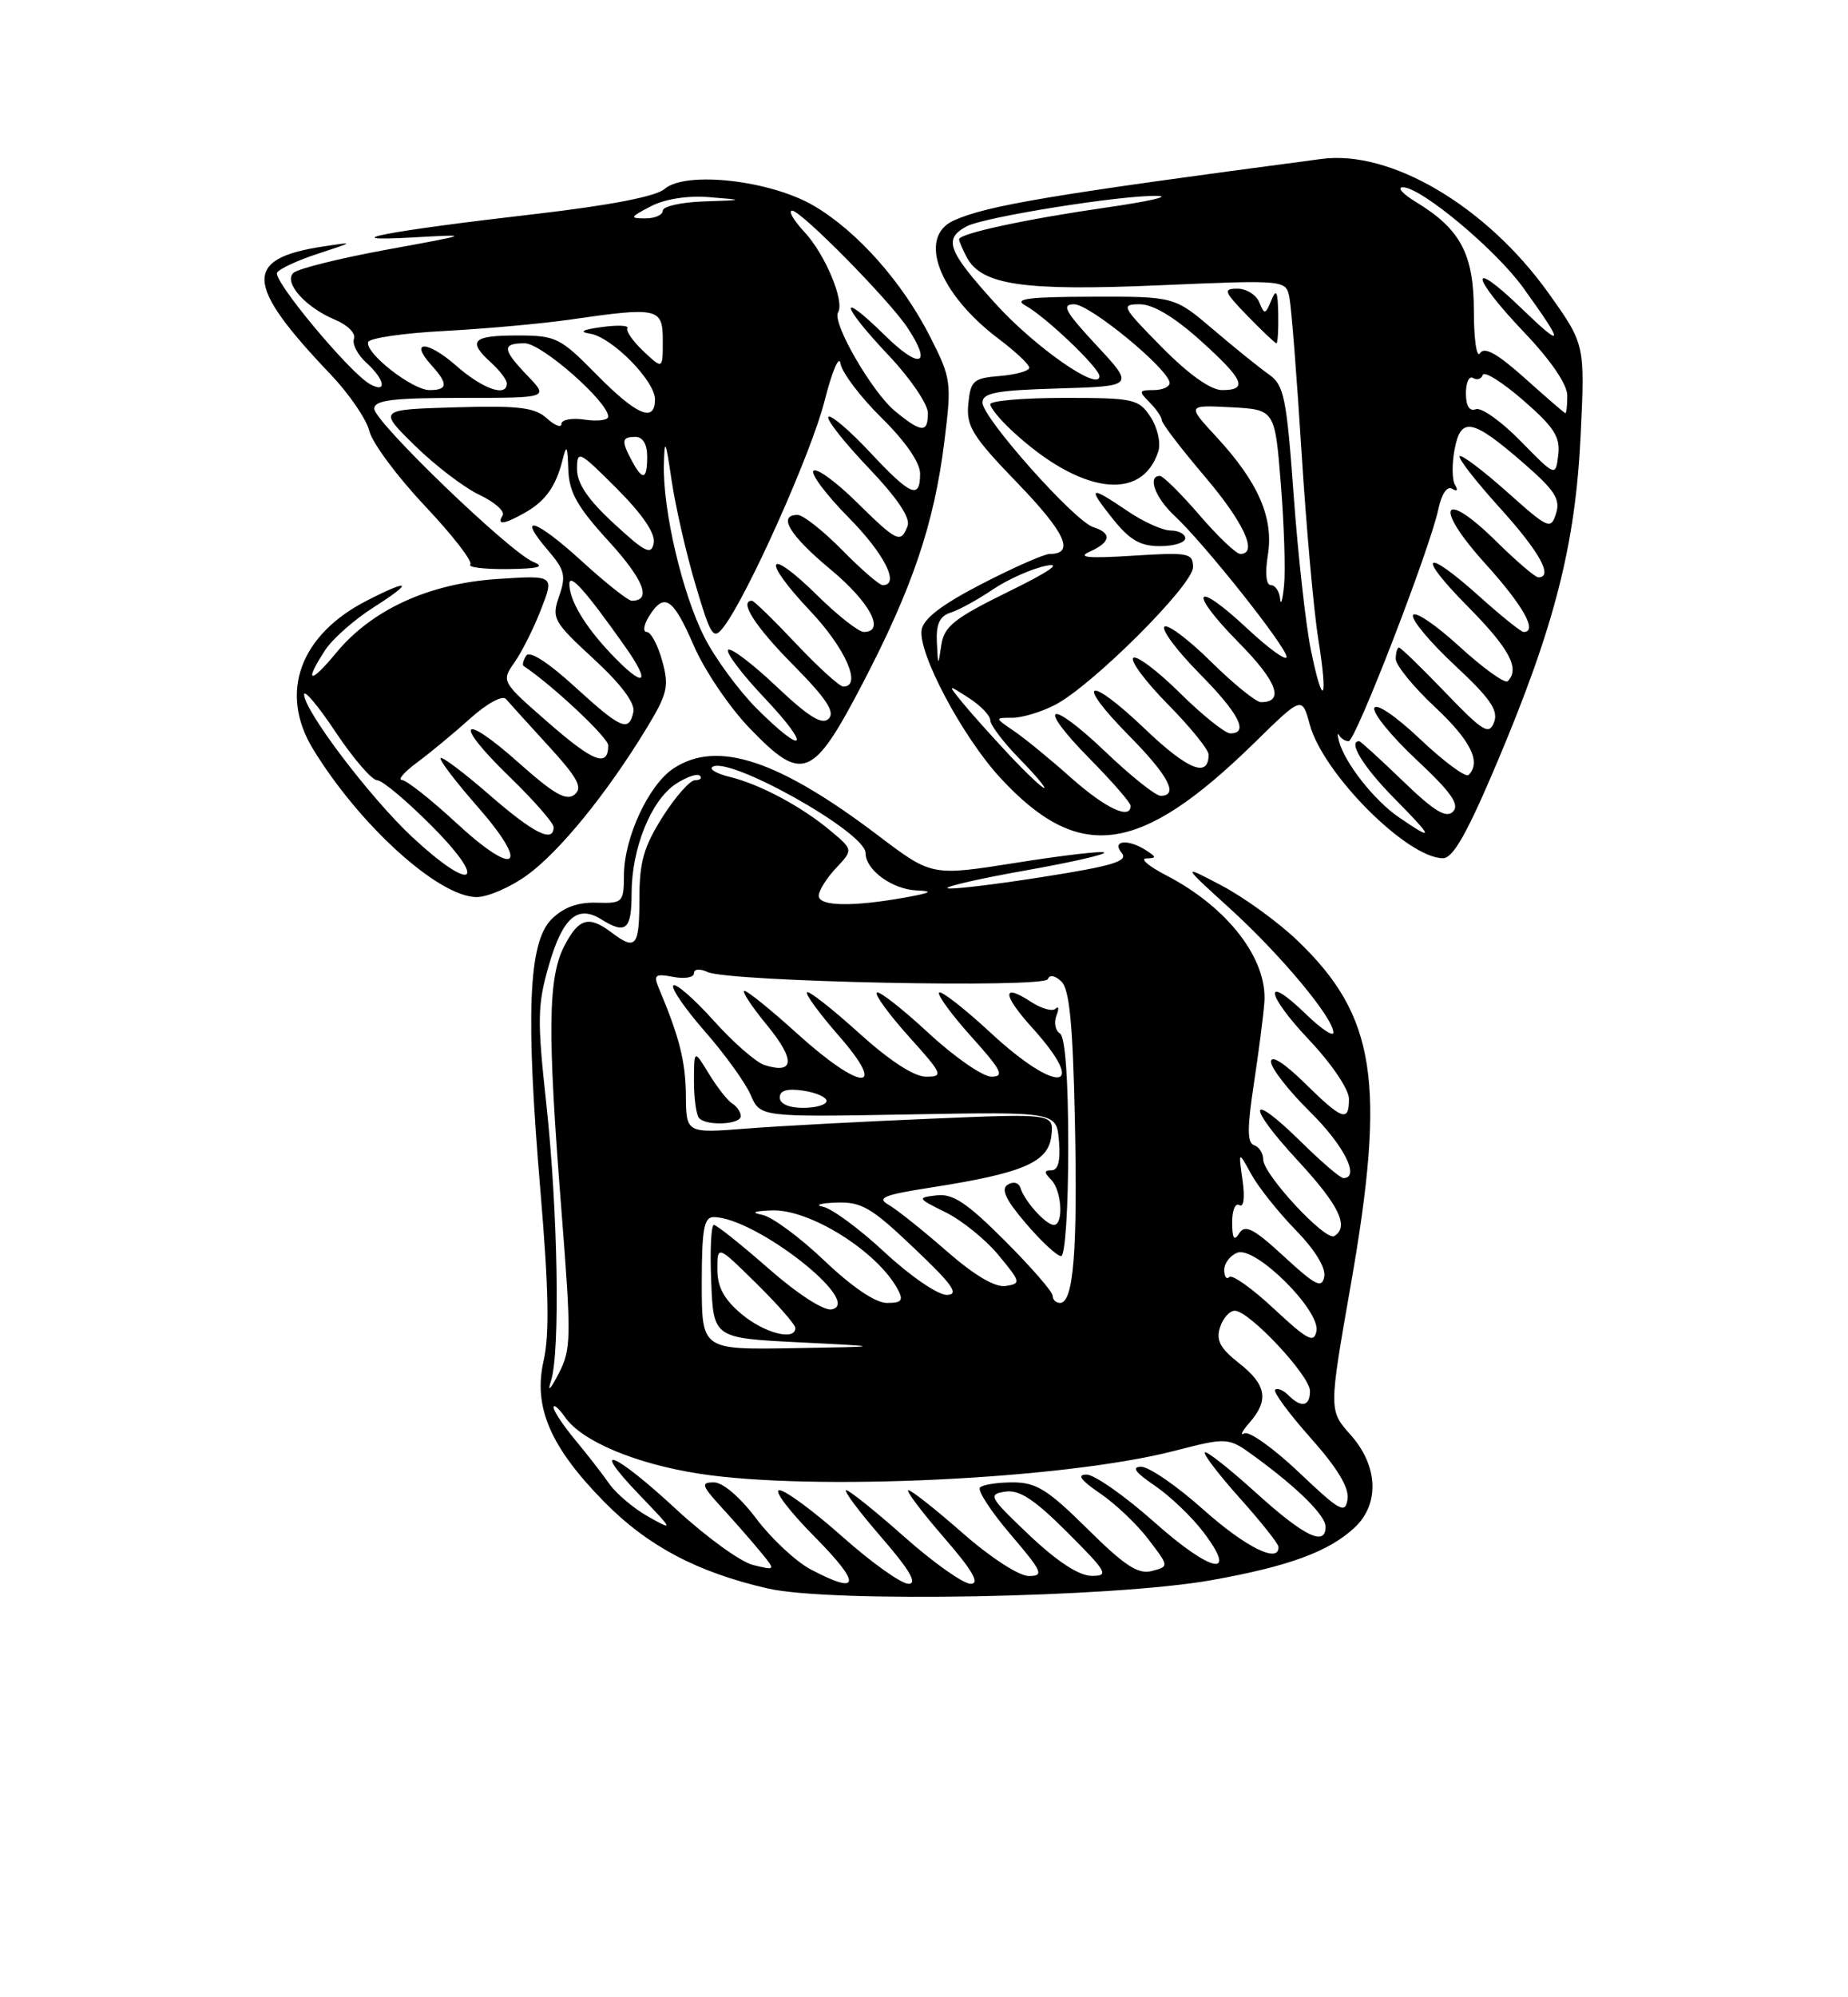 <?xml version="1.0" encoding="UTF-8" standalone="no"?>
<!DOCTYPE svg PUBLIC "-//W3C//DTD SVG 1.1//EN" "http://www.w3.org/Graphics/SVG/1.1/DTD/svg11.dtd" >
<svg xmlns="http://www.w3.org/2000/svg" xmlns:xlink="http://www.w3.org/1999/xlink" version="1.1" viewBox="0 0 237 256">
 <g >
 <path fill="currentColor"
d=" M 155.33 202.54 C 165.31 200.76 170.44 198.87 173.74 195.78 C 176.96 192.75 176.74 187.86 173.20 183.90 C 170.41 180.77 170.41 180.77 173.24 164.64 C 177.78 138.71 176.46 130.20 166.41 120.57 C 163.95 118.21 159.59 115.05 156.72 113.53 C 151.50 110.78 151.50 110.78 157.80 116.51 C 164.27 122.40 171.00 130.47 171.00 132.34 C 171.00 132.92 169.43 131.87 167.51 130.01 C 161.95 124.62 162.26 127.34 167.89 133.29 C 170.78 136.35 173.00 139.63 173.00 140.85 C 173.00 143.88 172.16 143.58 167.29 138.79 C 164.69 136.24 163.00 135.17 163.00 136.08 C 163.00 136.90 165.25 139.79 168.00 142.50 C 172.36 146.79 174.48 151.00 172.28 151.00 C 171.89 151.00 169.43 148.89 166.81 146.31 C 160.06 139.67 159.78 141.57 166.45 148.77 C 171.74 154.49 173.06 157.22 171.12 158.43 C 169.99 159.13 162.00 150.52 162.00 148.61 C 162.00 147.81 161.47 146.99 160.83 146.78 C 159.94 146.48 159.94 144.60 160.80 138.94 C 161.42 134.85 162.03 130.15 162.15 128.50 C 162.57 122.90 157.42 116.25 149.50 112.16 C 147.30 111.02 146.18 110.06 147.00 110.03 C 148.33 109.98 148.33 109.86 147.00 109.00 C 144.67 107.49 142.52 107.71 143.85 109.32 C 144.74 110.39 142.73 110.99 133.43 112.45 C 127.10 113.44 121.73 114.06 121.50 113.84 C 121.27 113.61 125.80 112.58 131.56 111.56 C 137.32 110.54 141.84 109.51 141.61 109.27 C 141.37 109.04 136.31 109.63 130.34 110.58 C 119.50 112.30 119.50 112.30 112.66 107.12 C 99.80 97.38 91.99 94.81 86.39 98.48 C 83.20 100.57 80.05 107.33 80.02 112.15 C 80.00 115.68 79.88 115.80 76.48 115.70 C 74.08 115.63 72.25 116.31 70.73 117.82 C 67.76 120.79 67.39 129.98 69.31 152.67 C 70.37 165.23 70.48 171.05 69.72 174.39 C 68.36 180.33 70.56 185.45 77.49 192.50 C 83.06 198.16 89.41 201.52 98.47 203.60 C 106.50 205.45 142.83 204.77 155.33 202.54 Z  M 67.60 112.17 C 71.76 109.16 77.83 101.70 82.86 93.44 C 85.62 88.90 85.84 87.99 84.92 84.69 C 84.36 82.66 83.47 81.00 82.94 81.00 C 82.42 81.00 82.55 80.10 83.23 79.00 C 85.19 75.87 86.31 76.60 88.98 82.76 C 90.34 85.91 93.56 90.66 96.13 93.33 C 102.93 100.38 104.23 99.87 110.67 87.52 C 117.01 75.35 119.79 67.15 121.10 56.69 C 122.06 49.00 122.00 48.53 119.33 43.25 C 115.76 36.19 109.95 29.64 104.36 26.37 C 98.79 23.10 87.94 21.88 85.23 24.22 C 84.11 25.19 78.24 26.32 68.50 27.45 C 49.65 29.62 42.28 31.04 53.00 30.43 C 60.50 30.01 60.50 30.01 49.54 32.01 C 43.51 33.12 38.15 34.45 37.61 34.99 C 36.36 36.24 39.21 39.43 43.01 41.00 C 44.58 41.65 45.65 42.74 45.40 43.41 C 45.14 44.08 45.85 45.46 46.96 46.47 C 49.37 48.65 49.69 50.49 47.44 49.23 C 44.82 47.76 34.94 35.90 35.54 34.94 C 35.85 34.44 38.21 33.35 40.80 32.51 C 45.48 30.98 45.49 30.98 41.52 31.58 C 31.16 33.14 31.34 36.39 42.41 48.00 C 44.77 50.48 47.00 53.74 47.37 55.25 C 47.74 56.77 50.95 61.09 54.50 64.85 C 58.06 68.62 60.67 72.00 60.31 72.35 C 59.96 72.71 62.10 72.97 65.08 72.94 C 69.10 72.89 69.95 72.65 68.39 72.02 C 65.40 70.81 48.00 54.06 48.00 52.39 C 48.00 51.29 50.32 51.00 59.19 51.00 C 70.37 51.00 70.37 51.00 67.69 48.20 C 64.40 44.77 64.33 44.00 67.29 44.00 C 69.46 44.00 78.00 51.50 78.00 53.40 C 78.00 53.86 76.65 54.03 75.00 53.79 C 73.35 53.54 72.00 53.79 72.00 54.33 C 72.00 54.87 71.16 54.55 70.13 53.62 C 68.59 52.22 66.53 51.97 58.38 52.21 C 48.50 52.50 48.50 52.50 53.20 57.11 C 55.79 59.65 59.51 62.49 61.47 63.42 C 63.44 64.35 64.78 65.54 64.46 66.06 C 63.67 67.34 64.60 67.24 67.26 65.75 C 69.92 64.26 71.28 62.39 72.13 59.00 C 72.66 56.89 72.78 57.07 72.88 60.17 C 72.98 63.10 74.02 64.96 78.08 69.39 C 82.58 74.33 83.62 77.00 81.02 77.00 C 80.55 77.00 77.63 74.69 74.55 71.87 C 68.67 66.50 66.15 65.74 70.32 70.59 C 72.42 73.03 72.61 73.82 71.71 76.41 C 70.72 79.25 70.94 79.66 76.13 84.45 C 79.65 87.69 81.47 90.13 81.23 91.25 C 80.66 93.89 79.66 93.45 73.66 87.97 C 70.25 84.86 67.90 83.36 67.48 84.04 C 67.10 84.64 66.96 85.24 67.15 85.36 C 70.81 87.79 78.00 94.53 78.00 95.53 C 78.00 98.40 76.14 97.70 70.32 92.62 C 64.31 87.38 64.28 87.33 65.97 84.92 C 66.91 83.59 68.45 80.53 69.38 78.12 C 71.09 73.73 71.09 73.73 63.80 74.21 C 54.99 74.79 47.68 78.14 43.10 83.69 C 39.74 87.77 38.94 87.54 41.72 83.30 C 42.67 81.86 45.46 79.40 47.92 77.84 C 53.08 74.56 52.66 74.11 47.09 76.96 C 38.46 81.36 35.75 88.79 40.14 96.00 C 46.10 105.77 56.21 114.93 61.10 114.98 C 62.53 114.99 65.45 113.73 67.60 112.17 Z  M 191.99 97.75 C 199.38 80.27 202.04 69.84 202.71 55.82 C 203.27 44.13 203.27 44.13 198.60 37.58 C 190.66 26.46 178.38 19.19 169.50 20.37 C 134.74 24.96 126.55 26.34 122.30 28.27 C 117.63 30.40 120.41 37.67 128.11 43.46 C 130.25 45.07 132.00 46.72 132.00 47.13 C 132.00 47.54 130.31 48.02 128.25 48.19 C 124.82 48.47 124.47 48.78 124.18 51.78 C 123.91 54.65 124.70 55.92 130.53 61.96 C 136.66 68.31 137.88 71.00 134.62 71.00 C 133.93 71.00 130.02 72.72 125.93 74.83 C 120.76 77.50 118.41 79.30 118.19 80.75 C 117.75 83.75 123.43 94.42 128.25 99.66 C 138.39 110.66 146.16 109.60 160.86 95.22 C 166.98 89.22 166.98 89.22 167.97 92.86 C 169.67 99.16 180.48 110.00 185.06 110.00 C 186.35 110.00 188.16 106.80 191.99 97.75 Z  M 103.98 201.16 C 102.07 200.15 98.93 197.22 97.00 194.66 C 94.93 191.91 92.71 190.00 91.56 190.00 C 89.84 190.00 89.96 190.38 92.58 193.25 C 94.22 195.04 96.45 197.58 97.53 198.90 C 99.50 201.30 99.50 201.30 96.58 200.59 C 94.98 200.20 90.54 196.98 86.71 193.44 C 78.70 186.02 75.43 184.76 82.04 191.64 C 86.40 196.18 86.43 196.24 83.13 194.39 C 81.28 193.35 79.03 191.45 78.13 190.17 C 77.23 188.88 75.26 186.35 73.75 184.54 C 72.24 182.72 71.00 180.86 71.00 180.40 C 71.00 179.93 71.66 180.50 72.47 181.65 C 74.62 184.73 81.51 187.62 89.69 188.89 C 104.21 191.14 136.39 189.60 150.50 185.99 C 157.50 184.19 157.50 184.19 161.00 186.75 C 166.48 190.76 170.00 194.25 170.00 195.69 C 170.00 198.26 167.26 196.92 161.13 191.38 C 157.71 188.28 154.73 185.93 154.51 186.15 C 154.29 186.38 156.32 189.02 159.01 192.03 C 161.71 195.04 163.93 197.84 163.96 198.25 C 164.09 200.47 159.77 198.34 154.34 193.50 C 150.95 190.47 147.36 188.00 146.36 188.00 C 145.07 188.00 145.58 188.71 148.08 190.41 C 150.03 191.73 152.83 194.40 154.31 196.35 C 158.88 202.33 155.39 201.64 148.03 195.09 C 144.26 191.74 140.35 189.00 139.35 189.00 C 138.07 189.00 138.59 189.71 141.08 191.41 C 143.03 192.73 145.82 195.38 147.28 197.30 C 149.94 200.78 149.94 200.78 147.72 201.36 C 145.96 201.82 144.24 200.69 139.47 195.97 C 134.38 190.93 132.90 190.00 129.89 190.00 C 127.93 190.00 126.04 190.29 125.68 190.66 C 125.32 191.02 127.08 193.72 129.59 196.66 C 133.70 201.47 133.93 202.00 131.94 202.00 C 130.68 202.00 127.02 199.63 123.46 196.50 C 120.01 193.47 116.88 191.00 116.50 191.00 C 116.11 191.00 118.14 193.70 121.00 197.00 C 124.74 201.31 125.72 203.00 124.48 203.00 C 123.54 203.00 119.72 200.30 116.00 197.00 C 112.28 193.70 108.91 191.00 108.52 191.00 C 108.12 191.00 110.14 193.70 113.00 197.00 C 116.67 201.23 117.70 203.00 116.51 203.00 C 115.59 203.00 111.79 200.30 108.08 197.00 C 104.37 193.70 100.71 191.00 99.95 191.00 C 99.18 191.00 101.23 193.70 104.50 197.00 C 110.51 203.08 110.33 204.51 103.98 201.16 Z  M 132.00 196.76 C 126.86 191.89 126.66 191.53 128.90 191.19 C 130.73 190.91 132.62 192.15 136.89 196.41 C 142.00 201.52 142.27 202.00 139.99 201.98 C 138.37 201.97 135.57 200.14 132.00 196.76 Z  M 166.58 188.71 C 163.32 185.62 160.17 183.38 159.58 183.72 C 158.98 184.06 159.29 183.44 160.25 182.34 C 162.77 179.46 162.42 177.47 158.89 174.71 C 156.49 172.83 155.93 171.79 156.46 170.14 C 156.83 168.96 157.69 168.00 158.36 168.00 C 160.20 168.00 168.00 176.32 168.00 178.29 C 168.00 180.28 166.89 180.49 165.22 178.82 C 164.57 178.17 163.81 177.86 163.53 178.13 C 163.26 178.41 165.31 181.19 168.09 184.31 C 171.51 188.15 173.04 190.68 172.82 192.15 C 172.53 194.09 171.86 193.72 166.58 188.71 Z  M 70.66 177.00 C 71.86 173.29 71.55 155.17 70.06 141.45 C 68.88 130.65 68.92 128.80 70.41 123.65 C 72.18 117.58 74.07 115.94 77.12 117.84 C 80.26 119.80 81.00 119.17 81.00 114.52 C 81.00 108.74 83.50 102.56 86.67 100.48 C 88.05 99.58 89.43 99.10 89.75 99.42 C 90.07 99.74 89.80 100.00 89.14 100.00 C 88.49 100.00 86.62 102.11 84.98 104.70 C 82.56 108.52 82.00 110.47 82.00 115.20 C 82.00 121.34 81.55 121.88 78.44 119.53 C 75.51 117.31 74.22 117.68 72.37 121.25 C 70.27 125.32 70.19 132.17 72.00 155.11 C 73.29 171.58 73.27 172.95 71.62 176.11 C 70.56 178.14 70.18 178.50 70.66 177.00 Z  M 90.00 164.50 C 90.00 157.58 90.28 156.00 91.51 156.00 C 96.83 156.00 110.91 167.01 106.64 167.83 C 105.64 168.02 102.23 165.82 98.55 162.58 C 95.05 159.51 91.90 157.00 91.55 157.00 C 91.20 157.00 91.04 160.26 91.21 164.25 C 91.50 171.50 91.50 171.50 102.50 172.05 C 113.50 172.60 113.50 172.60 101.75 172.80 C 90.00 173.00 90.00 173.00 90.00 164.50 Z  M 163.39 167.76 C 160.60 165.15 158.02 163.32 157.66 163.68 C 157.30 164.04 157.00 163.63 157.00 162.77 C 157.00 161.92 157.76 160.92 158.69 160.56 C 160.99 159.68 169.35 167.96 168.83 170.61 C 168.52 172.21 167.68 171.76 163.39 167.76 Z  M 95.08 168.41 C 92.85 166.54 92.00 164.96 92.00 162.70 C 92.00 159.58 92.00 159.58 97.00 164.50 C 99.75 167.21 102.00 169.78 102.00 170.21 C 102.00 171.91 98.00 170.87 95.08 168.41 Z  M 105.71 161.57 C 102.57 158.58 99.00 155.95 97.76 155.71 C 96.25 155.42 96.66 155.23 99.00 155.14 C 103.84 154.96 112.51 160.39 115.13 165.25 C 115.90 166.69 115.65 167.00 113.74 167.00 C 112.28 167.00 109.27 164.96 105.71 161.57 Z  M 135.00 166.08 C 135.00 165.57 132.24 162.40 128.87 159.03 C 124.00 154.16 122.19 152.96 120.12 153.21 C 117.59 153.51 117.63 153.58 121.28 155.39 C 123.37 156.42 126.42 158.89 128.06 160.88 C 130.92 164.33 130.96 164.52 128.98 164.83 C 127.62 165.04 124.98 163.48 121.37 160.33 C 118.33 157.67 115.00 155.02 113.96 154.42 C 112.40 153.54 113.33 153.15 119.31 152.22 C 131.17 150.38 134.44 148.99 134.83 145.61 C 135.16 142.72 135.16 142.72 119.33 143.39 C 110.62 143.75 100.01 144.32 95.75 144.65 C 88.00 145.26 88.00 145.26 87.96 140.38 C 87.92 136.03 87.13 132.92 84.47 126.60 C 83.78 124.96 84.03 124.77 86.34 125.21 C 87.80 125.49 89.00 125.29 89.00 124.75 C 89.00 124.19 89.74 124.12 90.75 124.59 C 93.47 125.84 133.94 126.68 134.38 125.50 C 134.60 124.90 135.30 125.02 136.12 125.80 C 137.15 126.77 137.59 131.26 137.85 143.59 C 138.21 160.35 137.67 167.00 135.95 167.00 C 135.43 167.00 135.00 166.59 135.00 166.08 Z  M 137.00 147.06 C 137.00 138.25 136.61 132.87 135.93 132.46 C 135.34 132.09 135.14 131.07 135.48 130.18 C 135.83 129.29 135.78 128.89 135.38 129.28 C 134.99 129.68 133.57 129.29 132.24 128.42 C 128.44 125.93 128.52 127.46 132.42 131.78 C 139.72 139.87 135.61 140.31 127.03 132.36 C 123.68 129.26 120.72 126.95 120.44 127.22 C 120.17 127.50 122.02 130.03 124.56 132.86 C 128.45 137.18 128.86 138.00 127.15 138.00 C 126.03 138.00 122.37 135.46 119.03 132.36 C 115.68 129.26 112.72 126.95 112.44 127.22 C 112.17 127.50 114.02 130.03 116.56 132.86 C 120.91 137.69 121.04 138.00 118.76 138.00 C 117.22 138.00 114.08 135.95 110.13 132.38 C 106.71 129.28 103.72 126.95 103.49 127.18 C 103.25 127.41 105.11 129.94 107.61 132.80 C 113.97 140.07 110.41 139.87 102.26 132.50 C 98.92 129.47 95.86 127.00 95.47 127.00 C 95.08 127.00 96.39 129.00 98.39 131.43 C 102.02 135.86 101.89 137.73 98.04 136.51 C 96.97 136.17 94.03 133.61 91.52 130.81 C 89.00 128.01 86.68 125.99 86.35 126.31 C 86.03 126.64 87.85 129.29 90.40 132.20 C 92.96 135.12 95.60 138.78 96.27 140.34 C 97.50 143.18 97.50 143.18 116.50 142.84 C 135.50 142.50 135.50 142.50 135.81 146.25 C 136.02 148.76 135.71 150.00 134.86 150.00 C 133.88 150.00 133.87 150.27 134.80 151.20 C 136.17 152.57 136.44 157.00 135.15 157.00 C 134.14 157.00 131.41 153.99 130.88 152.28 C 130.66 151.58 129.97 151.39 129.24 151.84 C 128.33 152.41 128.96 153.76 131.57 156.81 C 133.54 159.12 135.57 161.00 136.08 161.00 C 136.60 161.00 137.00 154.90 137.00 147.06 Z  M 95.00 143.06 C 95.00 142.54 94.51 141.82 93.92 141.45 C 93.32 141.08 91.98 139.37 90.92 137.64 C 89.01 134.50 89.01 134.50 89.00 138.58 C 89.00 140.83 89.30 142.97 89.67 143.33 C 90.68 144.35 95.00 144.13 95.00 143.06 Z  M 113.50 160.55 C 110.28 157.55 106.71 154.91 105.57 154.68 C 104.43 154.46 105.18 154.21 107.22 154.14 C 110.48 154.02 111.73 154.74 117.22 159.97 C 122.19 164.68 123.07 165.94 121.43 165.97 C 120.28 165.98 116.78 163.59 113.50 160.55 Z  M 164.67 161.05 C 160.80 157.48 159.68 156.90 158.94 158.06 C 158.27 159.13 158.03 158.78 158.02 156.69 C 158.01 155.15 158.42 154.14 158.94 154.46 C 159.50 154.81 159.67 153.51 159.35 151.27 C 158.82 147.50 158.82 147.50 160.47 150.50 C 161.37 152.15 163.93 155.36 166.15 157.64 C 168.63 160.18 170.05 162.49 169.83 163.63 C 169.53 165.19 168.72 164.78 164.67 161.05 Z  M 105.00 114.81 C 105.00 114.16 106.00 112.57 107.21 111.27 C 109.43 108.92 109.43 108.92 106.46 106.44 C 102.80 103.37 97.42 100.51 93.63 99.59 C 92.05 99.21 91.01 98.65 91.31 98.35 C 93.05 96.62 111.00 106.63 111.00 109.32 C 111.00 111.50 114.40 113.99 117.58 114.13 C 119.79 114.22 119.41 114.44 116.00 115.05 C 109.25 116.25 105.00 116.16 105.00 114.81 Z  M 52.83 107.25 C 47.44 102.21 39.00 91.08 39.00 89.01 C 39.00 88.33 40.84 90.52 43.08 93.89 C 45.33 97.25 47.70 100.00 48.36 100.00 C 49.02 100.00 52.23 102.70 55.50 106.00 C 62.79 113.37 60.52 114.43 52.83 107.25 Z  M 58.52 105.48 C 55.26 102.46 52.12 99.99 51.54 99.97 C 50.97 99.95 51.85 98.94 53.50 97.72 C 55.15 96.50 58.21 93.97 60.29 92.10 C 62.43 90.18 64.43 89.08 64.88 89.59 C 65.31 90.09 67.77 92.80 70.35 95.62 C 74.11 99.73 74.76 100.95 73.69 101.84 C 72.65 102.70 71.06 101.80 66.63 97.86 C 59.09 91.13 58.03 92.48 65.32 99.54 C 68.44 102.56 71.00 105.48 71.00 106.02 C 71.00 108.10 68.43 106.81 62.78 101.89 C 59.54 99.07 56.72 96.95 56.51 97.16 C 56.29 97.37 58.40 100.15 61.20 103.34 C 68.07 111.17 66.25 112.62 58.52 105.48 Z  M 97.03 90.80 C 94.72 88.48 91.71 84.38 90.34 81.68 C 87.49 76.06 84.99 65.38 85.14 59.50 C 85.23 56.09 85.37 56.39 86.12 61.50 C 86.60 64.80 87.97 70.81 89.17 74.86 C 91.18 81.63 91.48 82.08 92.80 80.36 C 95.85 76.41 104.08 58.00 105.74 51.41 C 106.70 47.61 107.62 45.44 107.79 46.58 C 107.96 47.73 110.32 50.86 113.05 53.55 C 116.12 56.57 118.00 59.29 118.00 60.71 C 118.00 64.08 116.80 63.56 111.54 57.93 C 108.93 55.15 106.55 53.12 106.24 53.43 C 105.93 53.73 108.23 56.65 111.34 59.92 C 115.09 63.85 116.79 66.38 116.39 67.42 C 115.52 69.70 115.07 69.49 109.81 64.31 C 107.19 61.73 104.72 59.94 104.33 60.34 C 103.94 60.73 105.95 63.41 108.81 66.31 C 113.42 70.97 115.46 75.00 113.21 75.00 C 112.77 75.00 110.43 72.97 108.00 70.50 C 105.57 68.03 103.00 66.00 102.29 66.00 C 99.67 66.00 101.26 68.62 106.53 73.00 C 111.58 77.19 113.60 81.00 110.78 81.00 C 110.12 81.00 107.43 78.89 104.81 76.31 C 98.31 69.91 97.54 71.57 103.89 78.29 C 108.44 83.10 110.59 88.00 108.15 88.00 C 107.67 88.00 104.95 85.53 102.09 82.50 C 99.23 79.47 96.69 77.00 96.44 77.00 C 94.73 77.00 96.84 80.30 101.71 85.21 C 105.97 89.52 107.13 91.27 106.28 92.12 C 105.44 92.96 103.73 91.91 99.56 87.97 C 96.49 85.07 93.71 82.96 93.38 83.29 C 93.05 83.62 95.14 86.39 98.03 89.44 C 104.13 95.89 103.28 97.04 97.03 90.80 Z  M 78.32 83.75 C 74.96 80.21 72.99 76.87 73.02 74.82 C 73.05 73.42 75.15 75.78 80.08 82.75 C 83.65 87.78 82.66 88.34 78.32 83.75 Z  M 78.74 67.11 C 75.41 64.05 74.00 61.97 74.00 60.13 C 74.00 57.65 74.24 57.76 79.10 62.62 C 82.41 65.94 84.07 68.38 83.84 69.60 C 83.53 71.20 82.77 70.83 78.74 67.11 Z  M 81.04 59.07 C 79.65 56.48 79.73 56.00 81.50 56.00 C 82.43 56.00 83.00 56.94 83.00 58.50 C 83.00 61.50 82.43 61.67 81.04 59.07 Z  M 114.80 52.71 C 111.85 50.29 106.67 41.34 107.48 40.04 C 108.35 38.63 105.83 32.61 103.18 29.75 C 101.77 28.24 101.06 27.00 101.59 27.00 C 102.74 27.00 113.99 38.41 116.36 41.97 C 119.60 46.85 118.01 47.43 113.50 43.00 C 107.39 37.00 107.78 39.01 114.00 45.59 C 116.75 48.50 119.00 51.81 119.00 52.94 C 119.00 55.53 118.19 55.49 114.80 52.71 Z  M 76.50 48.00 C 71.82 43.25 71.31 43.00 66.29 43.00 C 60.56 43.00 59.91 43.70 63.00 46.50 C 64.10 47.50 65.00 48.69 65.00 49.15 C 65.00 50.95 61.91 49.86 58.50 46.87 C 54.81 43.62 52.41 43.59 55.34 46.82 C 57.50 49.21 57.44 50.00 55.08 50.00 C 52.87 50.00 46.76 45.21 47.22 43.84 C 47.39 43.33 51.80 42.69 57.01 42.42 C 62.23 42.14 69.42 41.49 73.00 40.98 C 84.46 39.32 85.00 39.45 85.00 43.67 C 85.00 47.35 85.00 47.35 82.53 45.03 C 81.17 43.75 80.24 42.42 80.46 42.06 C 80.68 41.71 79.20 41.64 77.18 41.92 C 74.67 42.26 74.20 42.53 75.69 42.77 C 78.48 43.22 84.00 48.81 84.00 51.19 C 84.00 54.23 81.66 53.24 76.50 48.00 Z  M 83.45 26.45 C 85.28 25.50 88.14 25.05 90.95 25.27 C 95.50 25.64 95.50 25.64 90.25 25.82 C 87.36 25.92 85.00 26.45 85.00 27.00 C 85.00 27.55 83.99 28.00 82.75 27.99 C 80.72 27.99 80.79 27.84 83.45 26.45 Z  M 179.38 104.74 C 176.23 102.58 172.44 97.76 171.72 95.00 C 171.50 94.17 171.52 93.84 171.75 94.25 C 171.98 94.66 172.53 95.00 172.96 95.00 C 173.85 95.00 183.39 70.34 184.47 65.24 C 184.88 63.29 185.59 62.25 186.24 62.65 C 186.87 63.04 187.02 62.84 186.61 62.17 C 186.22 61.55 186.19 59.50 186.54 57.63 C 187.34 53.36 188.81 53.64 195.38 59.35 C 199.39 62.83 200.14 63.98 199.56 65.81 C 198.89 67.93 198.60 67.80 193.25 63.03 C 190.16 60.28 187.44 58.23 187.19 58.47 C 186.95 58.71 189.28 61.71 192.38 65.13 C 197.45 70.73 199.26 74.00 197.28 74.00 C 196.89 74.00 194.46 71.92 191.88 69.38 C 184.93 62.53 183.79 64.85 190.48 72.24 C 195.35 77.62 197.25 81.00 195.40 81.00 C 195.07 81.00 192.54 78.97 189.79 76.50 C 182.60 70.04 181.52 70.95 188.28 77.78 C 193.58 83.14 194.96 85.71 193.36 87.31 C 193.01 87.66 190.21 85.65 187.15 82.85 C 184.09 80.05 181.42 78.25 181.21 78.86 C 181.01 79.46 183.44 82.36 186.60 85.30 C 191.12 89.51 192.19 91.06 191.61 92.57 C 190.96 94.26 190.21 93.80 185.35 88.75 C 182.32 85.59 179.64 83.00 179.42 83.00 C 179.19 83.00 179.00 83.66 179.00 84.46 C 179.00 85.26 181.25 88.02 184.00 90.60 C 188.62 94.92 189.99 97.68 188.34 99.33 C 187.98 99.69 185.20 97.64 182.16 94.77 C 179.02 91.79 176.48 90.07 176.25 90.75 C 176.03 91.41 178.47 94.40 181.68 97.40 C 186.10 101.53 187.22 103.13 186.35 104.02 C 185.47 104.92 183.94 103.99 179.91 100.10 C 177.00 97.29 174.48 95.00 174.31 95.00 C 172.83 95.00 174.82 98.27 178.71 102.22 C 183.91 107.49 184.02 107.92 179.38 104.74 Z  M 137.36 99.69 C 134.69 97.31 131.39 94.61 130.03 93.69 C 127.55 92.00 127.55 92.00 129.83 92.00 C 131.08 92.00 133.54 91.26 135.30 90.35 C 140.05 87.90 153.00 74.99 153.00 72.70 C 153.00 70.88 152.45 70.77 145.25 71.23 C 139.53 71.59 138.09 71.45 139.75 70.71 C 142.47 69.49 142.63 68.33 140.20 67.56 C 137.79 66.80 126.00 53.55 126.00 51.61 C 126.00 50.35 127.78 50.02 135.75 49.79 C 145.50 49.50 145.50 49.50 140.61 44.25 C 136.58 39.91 136.08 39.00 137.76 39.00 C 139.80 39.00 150.00 47.41 150.00 49.09 C 150.00 49.59 149.07 50.00 147.93 50.00 C 146.05 50.00 146.00 50.14 147.43 51.57 C 148.29 52.44 149.00 53.47 149.00 53.87 C 149.00 54.27 151.47 57.50 154.49 61.05 C 159.54 66.99 161.38 71.00 159.06 71.00 C 158.54 71.00 156.17 68.75 153.81 66.00 C 151.44 63.25 149.16 61.00 148.75 61.00 C 147.12 61.00 148.14 63.78 150.60 66.08 C 154.43 69.64 165.00 82.94 165.00 84.20 C 165.00 84.79 162.72 83.14 159.93 80.54 C 153.09 74.14 152.27 75.68 158.93 82.43 C 163.78 87.34 164.76 90.00 161.72 90.00 C 161.08 90.00 158.20 87.66 155.31 84.81 C 152.41 81.95 149.73 79.94 149.33 80.33 C 148.94 80.73 150.95 83.41 153.81 86.31 C 158.90 91.46 160.21 94.00 157.78 94.00 C 157.11 94.00 154.20 91.66 151.31 88.81 C 148.41 85.95 145.73 83.94 145.33 84.33 C 144.94 84.73 146.95 87.41 149.81 90.31 C 152.66 93.20 155.00 96.08 155.00 96.72 C 155.00 99.75 152.37 98.70 146.89 93.48 C 139.47 86.39 137.69 87.10 144.81 94.31 C 149.86 99.42 151.21 102.00 148.84 102.00 C 148.20 102.00 145.03 99.47 141.79 96.38 C 134.44 89.37 132.75 90.16 139.81 97.31 C 142.66 100.20 145.00 102.89 145.00 103.28 C 145.00 105.13 141.78 103.61 137.36 99.69 Z  M 152.00 69.00 C 152.00 68.45 151.16 68.00 150.14 68.00 C 149.12 68.00 146.62 66.88 144.60 65.50 C 139.70 62.18 139.39 62.34 142.71 66.50 C 144.87 69.21 146.23 70.00 148.75 70.00 C 150.54 70.00 152.00 69.55 152.00 69.00 Z  M 148.56 57.82 C 148.89 56.76 148.44 54.80 147.56 53.45 C 146.04 51.14 145.43 51.00 136.48 51.00 C 131.26 51.00 127.00 51.37 127.00 51.81 C 127.00 52.26 128.24 53.78 129.75 55.18 C 138.50 63.32 146.46 64.43 148.56 57.82 Z  M 129.42 96.75 C 127.23 94.41 124.55 91.42 123.47 90.10 C 121.50 87.69 121.50 87.69 124.25 89.46 C 125.76 90.43 127.00 91.72 127.00 92.32 C 127.00 92.92 128.67 95.12 130.70 97.21 C 132.74 99.29 134.18 101.00 133.91 101.00 C 133.64 101.00 131.62 99.09 129.42 96.75 Z  M 168.11 83.27 C 167.46 80.10 166.47 71.20 165.91 63.50 C 165.00 50.93 164.67 49.35 162.74 48.00 C 161.56 47.17 158.35 44.59 155.61 42.25 C 150.62 38.00 150.62 38.00 140.06 38.03 C 131.82 38.05 129.94 38.30 131.50 39.16 C 134.11 40.59 141.00 47.17 141.00 48.22 C 141.00 50.28 132.69 44.48 127.62 38.87 C 121.52 32.13 120.96 30.63 123.97 29.01 C 126.25 27.80 144.06 24.96 148.50 25.11 C 150.15 25.17 147.22 25.83 142.00 26.58 C 131.64 28.07 123.00 29.93 123.00 30.67 C 123.00 30.92 123.45 31.97 123.99 32.99 C 125.90 36.54 131.24 37.32 148.64 36.57 C 164.93 35.87 164.93 35.87 165.37 38.18 C 165.62 39.46 166.32 48.38 166.92 58.00 C 167.53 67.62 168.49 78.37 169.06 81.87 C 170.36 89.94 169.67 90.95 168.11 83.27 Z  M 163.93 40.25 C 163.87 37.30 163.68 36.93 163.04 38.50 C 162.28 40.34 162.16 40.36 161.50 38.75 C 161.11 37.79 159.85 37.00 158.70 37.00 C 156.83 37.00 156.96 37.37 160.00 40.50 C 161.87 42.42 163.53 44.00 163.70 44.00 C 163.86 44.00 163.97 42.31 163.93 40.25 Z  M 120.15 82.32 C 120.04 79.97 120.51 78.97 121.92 78.52 C 122.98 78.19 125.41 76.85 127.32 75.56 C 129.22 74.27 132.30 72.90 134.14 72.52 C 136.30 72.08 134.57 73.27 129.32 75.84 C 122.36 79.26 121.08 80.28 120.72 82.68 C 120.31 85.45 120.30 85.44 120.15 82.32 Z  M 164.17 76.75 C 164.08 75.79 163.54 75.00 162.99 75.00 C 162.37 75.00 162.22 73.48 162.60 71.13 C 163.36 66.37 161.38 61.83 156.04 56.04 C 152.22 51.91 152.22 51.91 157.86 52.20 C 163.50 52.50 163.50 52.50 164.26 62.00 C 164.68 67.22 164.87 73.08 164.68 75.00 C 164.49 76.92 164.26 77.71 164.17 76.75 Z  M 195.02 56.54 C 192.56 54.02 189.97 52.18 189.27 52.45 C 188.45 52.76 188.00 52.04 188.00 50.41 C 188.00 49.02 188.41 48.14 188.91 48.45 C 189.42 48.76 189.98 48.58 190.16 48.05 C 190.35 47.53 192.68 48.99 195.34 51.30 C 199.32 54.76 200.12 56.01 199.84 58.31 C 199.50 61.11 199.50 61.11 195.02 56.54 Z  M 195.55 48.47 C 192.03 45.32 190.37 44.39 189.81 45.27 C 189.38 45.95 189.02 43.52 189.02 39.88 C 189.00 32.55 187.32 29.38 181.59 25.89 C 179.89 24.86 179.13 24.01 179.91 24.00 C 182.25 24.00 191.80 31.96 195.35 36.88 C 200.67 44.26 200.63 44.83 195.14 39.54 C 188.27 32.90 188.55 35.34 195.50 42.63 C 198.90 46.20 201.00 49.28 201.00 50.70 C 201.00 51.97 200.89 52.98 200.75 52.96 C 200.61 52.93 198.27 50.91 195.55 48.47 Z  M 149.00 44.50 C 143.86 39.29 143.71 39.00 146.18 39.00 C 147.87 39.00 150.58 40.62 153.89 43.59 C 159.54 48.67 160.12 50.00 156.72 50.00 C 155.27 50.00 152.43 47.98 149.00 44.50 Z  M 100.00 140.67 C 100.00 139.77 100.95 139.49 103.00 139.79 C 104.65 140.03 106.00 140.63 106.00 141.11 C 106.00 141.60 104.65 142.00 103.00 142.00 C 101.17 142.00 100.00 141.48 100.00 140.67 Z "/>
</g>
</svg>